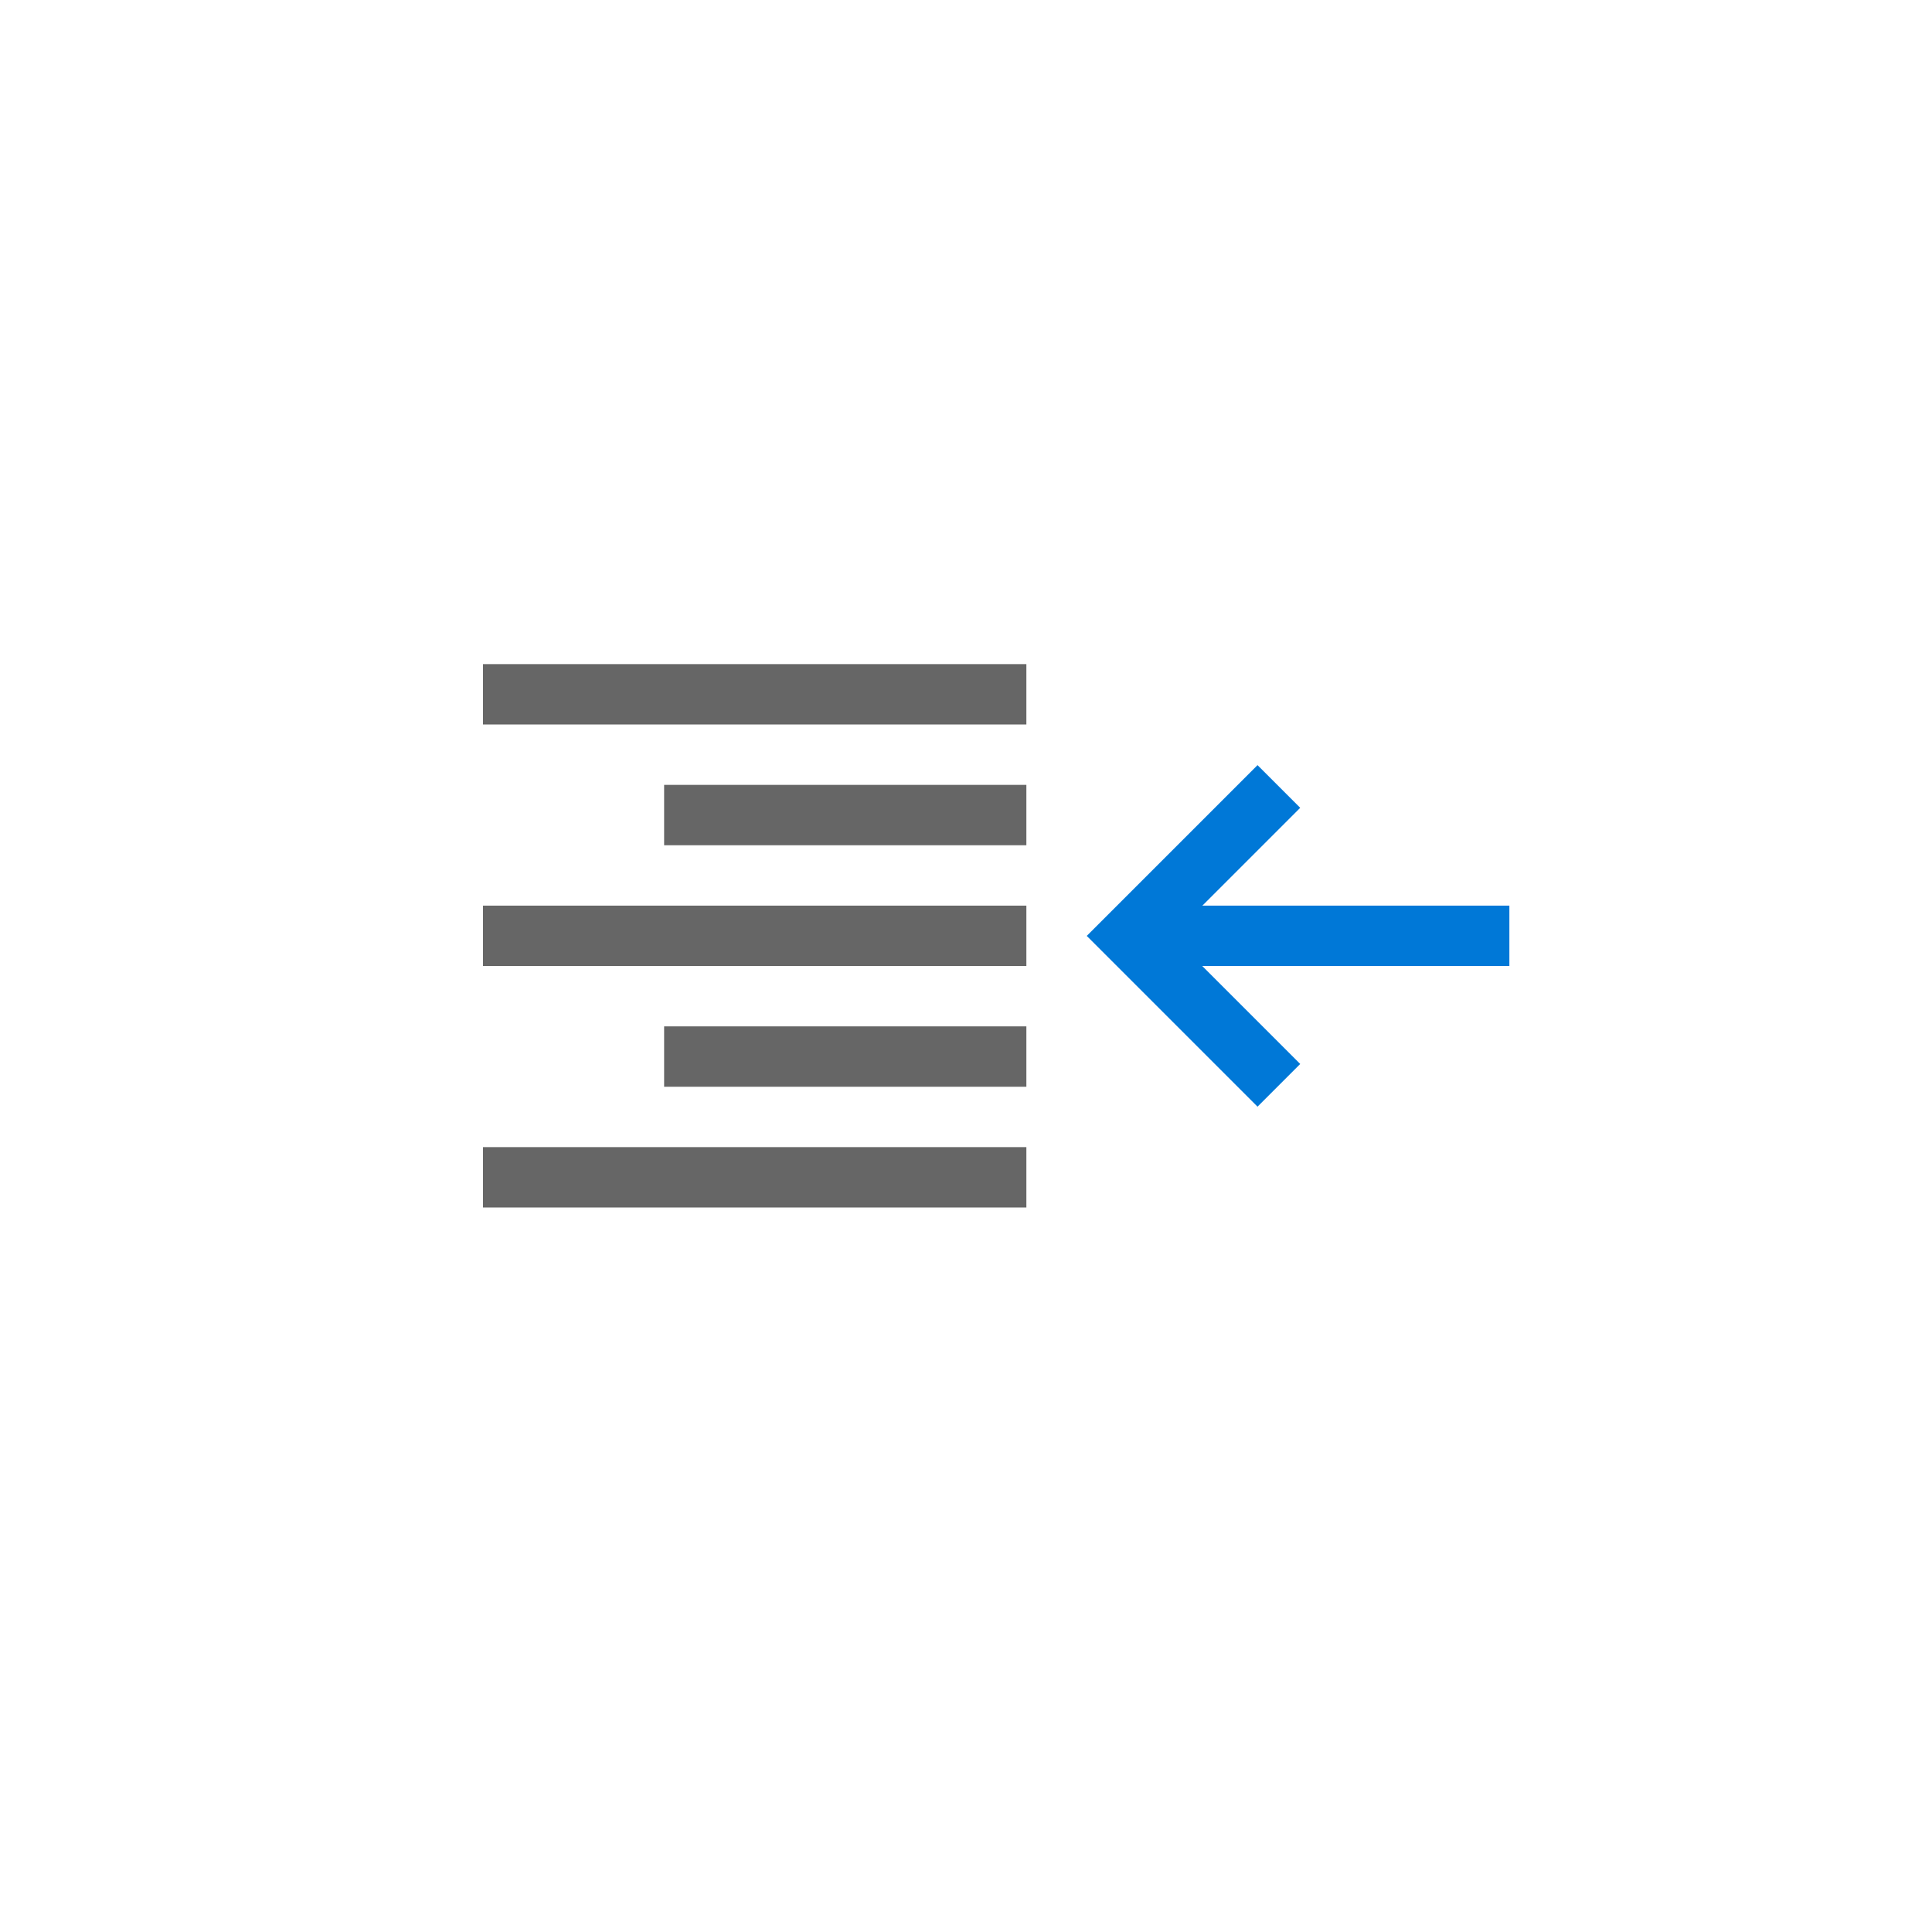 <svg xmlns="http://www.w3.org/2000/svg" viewBox="-10280 -10457 32 32">
  <defs>
    <style>
      .cls-1 {
        fill: none;
      }

      .cls-2 {
        fill: #666;
      }

      .cls-3 {
        fill: #0078d7;
      }
    </style>
  </defs>
  <g id="_09-R2L-IndentLeft" data-name="09-R2L-IndentLeft" transform="translate(-11347 -10912.999)">
    <rect id="Rectangle_2306" data-name="Rectangle 2306" class="cls-1" width="32" height="32" rx="2" transform="translate(1067 455.999)"/>
    <rect id="Rectangle_3057" data-name="Rectangle 3057" class="cls-2" width="9" height="1" transform="translate(1075 466.999)"/>
    <rect id="Rectangle_3058" data-name="Rectangle 3058" class="cls-2" width="6" height="1" transform="translate(1078 468.999)"/>
    <rect id="Rectangle_3059" data-name="Rectangle 3059" class="cls-2" width="9" height="1" transform="translate(1075 470.999)"/>
    <rect id="Rectangle_3062" data-name="Rectangle 3062" class="cls-3" width="6" height="1" transform="translate(1086 470.999)"/>
    <rect id="Rectangle_3060" data-name="Rectangle 3060" class="cls-2" width="6" height="1" transform="translate(1078 472.999)"/>
    <rect id="Rectangle_3061" data-name="Rectangle 3061" class="cls-2" width="9" height="1" transform="translate(1075 474.999)"/>
    <path id="Arrow" class="cls-3" d="M11395,10917v-4h4v1h-3v3Z" transform="translate(-14689.138 812.326) rotate(-45)"/>
  </g>
</svg>
